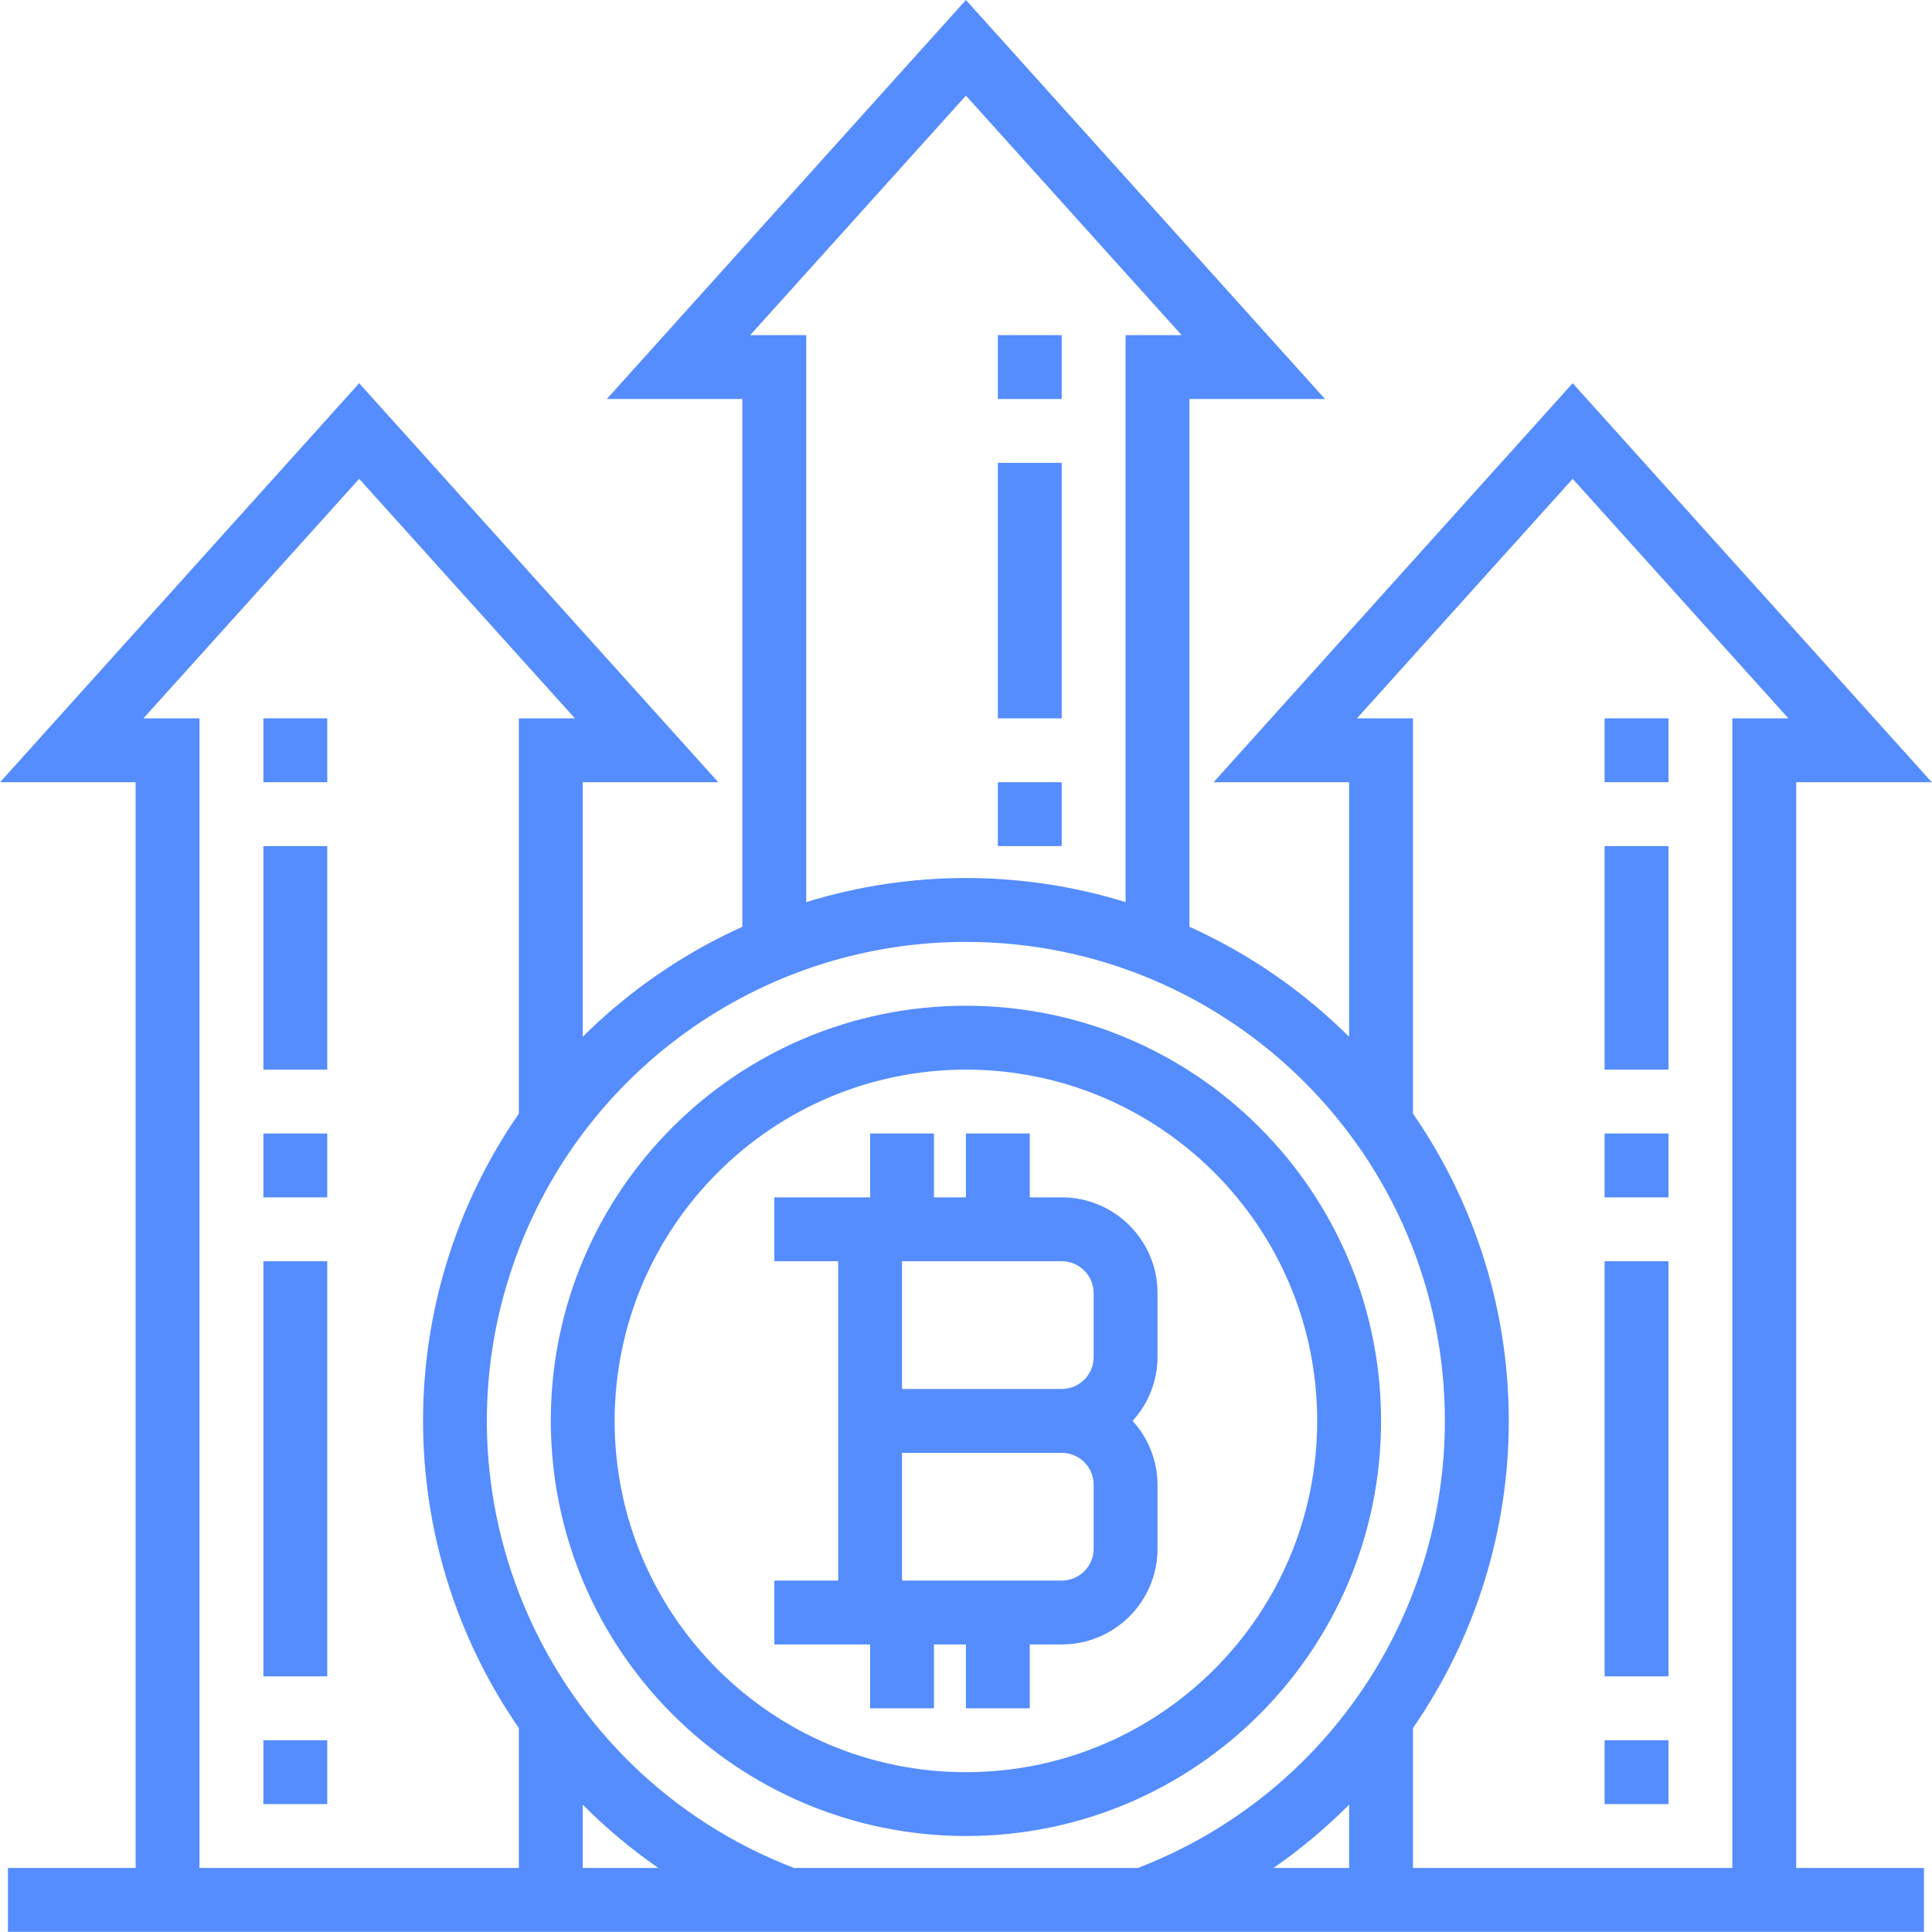 <?xml version="1.0" encoding="UTF-8"?>
<svg width="80px" height="80px" viewBox="0 0 80 80" version="1.1" xmlns="http://www.w3.org/2000/svg" xmlns:xlink="http://www.w3.org/1999/xlink">
    <!-- Generator: sketchtool 50 (54983) - http://www.bohemiancoding.com/sketch -->
    <title>E1C49EB8-501B-4375-8A28-CB7FEF473785</title>
    <desc>Created with sketchtool.</desc>
    <defs></defs>
    <g id="The-golden-fleece" stroke="none" stroke-width="1" fill="none" fill-rule="evenodd">
        <g id="All-Universes---Main" transform="translate(-1048, -2861)" fill="#558DFF" fill-rule="nonzero">
            <g id="Group-2-Copy-11" transform="translate(940, 2861)">
                <g id="money-(4)" transform="translate(108, 0)">
                    <path d="M39.997,41.646 C30.503,41.646 22.807,49.342 22.807,58.836 C22.818,68.326 30.507,76.016 39.997,76.026 C49.491,76.026 57.187,68.33 57.187,58.836 C57.187,49.342 49.491,41.646 39.997,41.646 Z M39.997,73.382 C31.963,73.382 25.451,66.87 25.451,58.836 C25.461,50.807 31.967,44.3 39.997,44.291 C48.03,44.291 54.542,50.803 54.542,58.836 C54.542,66.87 48.03,73.382 39.997,73.382 Z" id="Shape"></path>
                    <path d="M47.931,53.547 C47.931,51.356 46.155,49.58 43.964,49.58 L42.641,49.58 L42.641,46.936 L39.997,46.936 L39.997,49.58 L38.674,49.58 L38.674,46.936 L36.03,46.936 L36.03,49.58 L32.063,49.58 L32.063,52.225 L34.707,52.225 L34.707,65.448 L32.063,65.448 L32.063,68.093 L36.03,68.093 L36.03,70.737 L38.674,70.737 L38.674,68.093 L39.997,68.093 L39.997,70.737 L42.641,70.737 L42.641,68.093 L43.964,68.093 C46.155,68.093 47.931,66.317 47.931,64.126 L47.931,61.481 C47.927,60.502 47.56,59.559 46.899,58.836 C47.56,58.114 47.927,57.171 47.931,56.192 L47.931,53.547 Z M45.286,64.126 C45.286,64.856 44.694,65.448 43.964,65.448 L37.352,65.448 L37.352,60.159 L43.964,60.159 C44.694,60.159 45.286,60.751 45.286,61.481 L45.286,64.126 Z M45.286,56.192 C45.286,56.922 44.694,57.514 43.964,57.514 L37.352,57.514 L37.352,52.225 L43.964,52.225 C44.694,52.225 45.286,52.817 45.286,53.547 L45.286,56.192 Z" id="Shape"></path>
                    <path d="M74.377,32.39 L79.99,32.39 L65.121,15.868 L50.251,32.39 L55.864,32.39 L55.864,42.93 C53.951,41.029 51.711,39.486 49.253,38.375 L49.253,16.522 L54.866,16.522 L39.997,0 L25.127,16.522 L30.74,16.522 L30.74,38.375 C28.282,39.486 26.043,41.029 24.129,42.93 L24.129,32.39 L29.742,32.39 L14.873,15.868 L0.003,32.39 L5.617,32.39 L5.617,77.349 L0.327,77.349 L0.327,79.993 L79.666,79.993 L79.666,77.349 L74.377,77.349 L74.377,32.39 Z M39.997,3.96 L48.929,13.878 L46.608,13.878 L46.608,37.353 C42.3,36.025 37.693,36.025 33.385,37.353 L33.385,13.878 L31.064,13.878 L39.997,3.96 Z M21.484,77.349 L8.261,77.349 L8.261,29.745 L5.94,29.745 L14.873,19.828 L23.805,29.745 L21.484,29.745 L21.484,46.113 C16.195,53.769 16.195,63.899 21.484,71.554 L21.484,77.349 Z M24.129,77.349 L24.129,74.727 C25.091,75.694 26.14,76.572 27.261,77.349 L24.129,77.349 Z M32.879,77.349 C22.655,73.416 17.554,61.94 21.487,51.716 C24.433,44.057 31.791,39.003 39.997,39.002 C50.951,39.003 59.83,47.885 59.829,58.839 C59.827,67.045 54.774,74.403 47.115,77.349 L32.879,77.349 Z M55.864,77.349 L52.732,77.349 C53.853,76.572 54.902,75.694 55.864,74.727 L55.864,77.349 Z M71.732,29.745 L71.732,77.349 L58.509,77.349 L58.509,71.554 C63.798,63.899 63.798,53.769 58.509,46.113 L58.509,29.745 L56.188,29.745 L65.121,19.828 L74.053,29.745 L71.732,29.745 Z" id="Shape"></path>
                    <rect id="Rectangle-path" x="41.319" y="19.167" width="2.645" height="10.579"></rect>
                    <rect id="Rectangle-path" x="41.319" y="32.39" width="2.645" height="2.645"></rect>
                    <rect id="Rectangle-path" x="41.319" y="13.878" width="2.645" height="2.645"></rect>
                    <rect id="Rectangle-path" x="66.443" y="35.035" width="2.645" height="9.256"></rect>
                    <rect id="Rectangle-path" x="66.443" y="52.225" width="2.645" height="17.19"></rect>
                    <rect id="Rectangle-path" x="66.443" y="46.936" width="2.645" height="2.645"></rect>
                    <rect id="Rectangle-path" x="66.443" y="29.745" width="2.645" height="2.645"></rect>
                    <rect id="Rectangle-path" x="10.906" y="35.035" width="2.645" height="9.256"></rect>
                    <rect id="Rectangle-path" x="10.906" y="52.225" width="2.645" height="17.19"></rect>
                    <rect id="Rectangle-path" x="10.906" y="46.936" width="2.645" height="2.645"></rect>
                    <rect id="Rectangle-path" x="10.906" y="29.745" width="2.645" height="2.645"></rect>
                    <rect id="Rectangle-path" x="10.906" y="72.06" width="2.645" height="2.645"></rect>
                    <rect id="Rectangle-path" x="66.443" y="72.06" width="2.645" height="2.645"></rect>
                </g>
            </g>
        </g>
    </g>
</svg>
